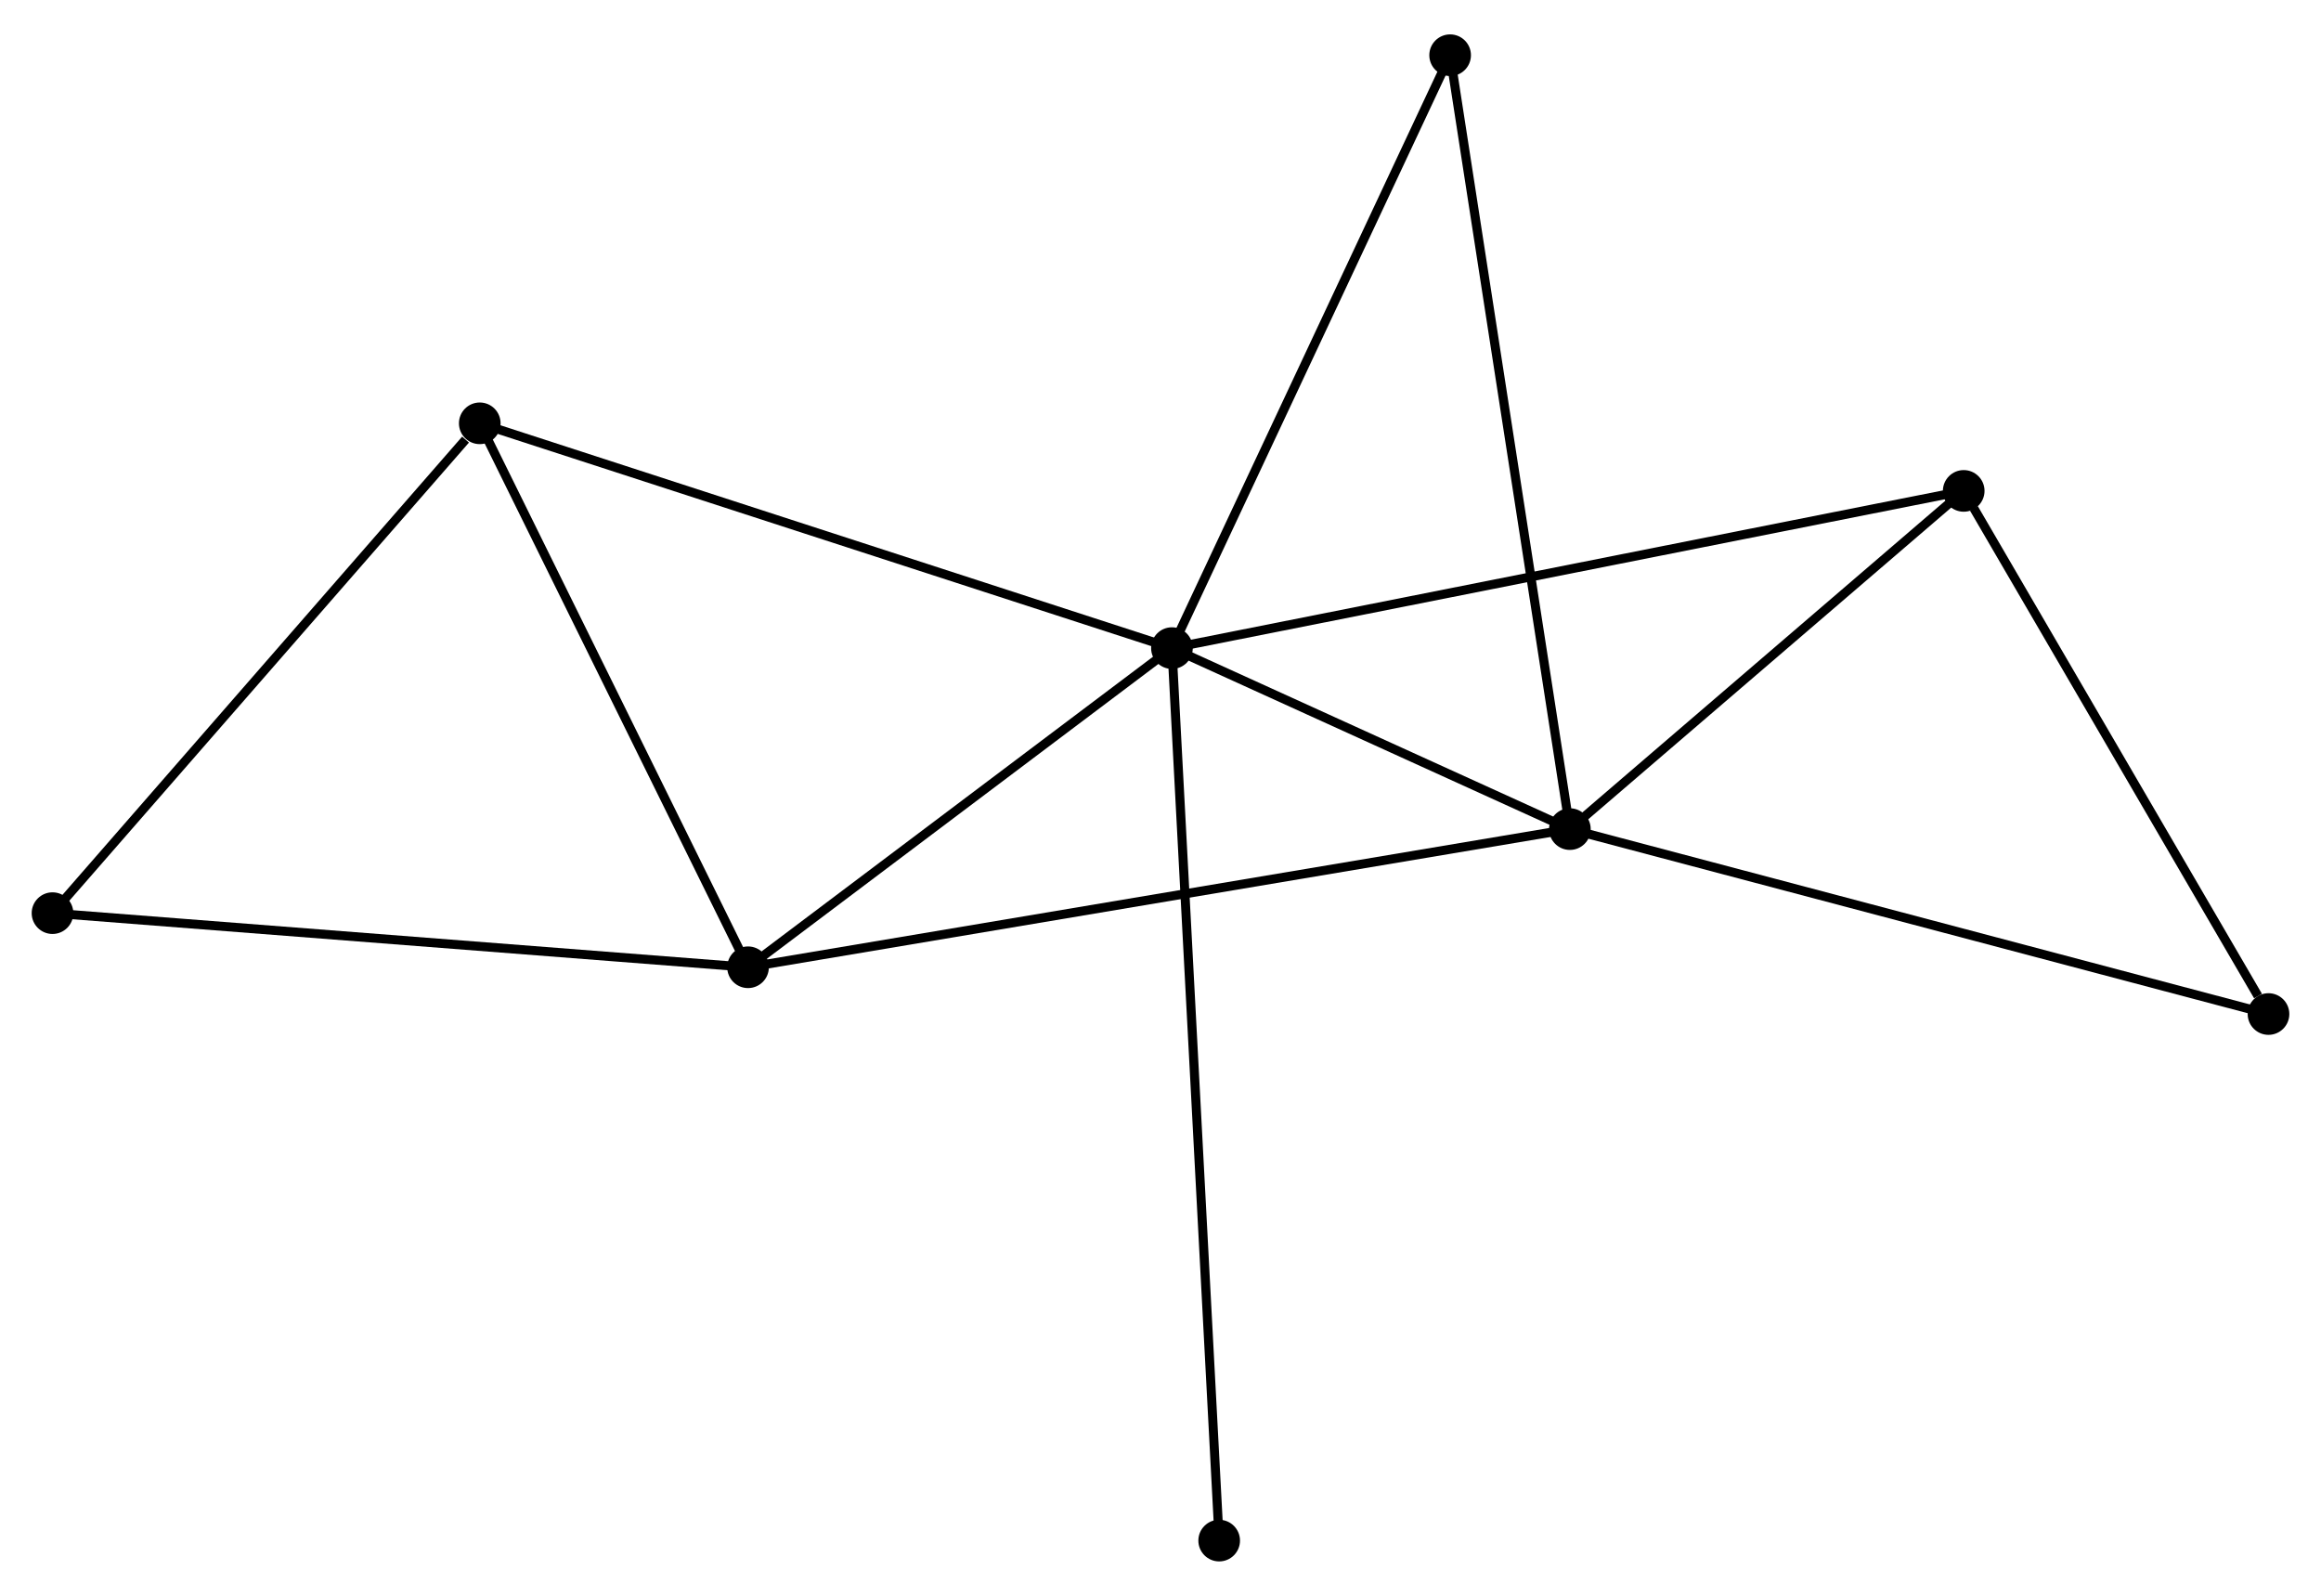 <?xml version="1.0" encoding="UTF-8" standalone="no"?>
<!DOCTYPE svg PUBLIC "-//W3C//DTD SVG 1.1//EN"
 "http://www.w3.org/Graphics/SVG/1.1/DTD/svg11.dtd">
<!-- Generated by graphviz version 2.36.0 (20140111.2315)
 -->
<!-- Title: %3 Pages: 1 -->
<svg width="256pt" height="176pt"
 viewBox="0.00 0.00 256.39 175.67" xmlns="http://www.w3.org/2000/svg" xmlns:xlink="http://www.w3.org/1999/xlink">
<g id="graph0" class="graph" transform="scale(1 1) rotate(0) translate(4 171.675)">
<title>%3</title>
<!-- 0 -->
<g id="node1" class="node"><title>0</title>
<ellipse fill="black" stroke="black" cx="125.459" cy="-100.384" rx="1.8" ry="1.8"/>
</g>
<!-- 1 -->
<g id="node2" class="node"><title>1</title>
<ellipse fill="black" stroke="black" cx="169.418" cy="-80.391" rx="1.8" ry="1.8"/>
</g>
<!-- 0&#45;&#45;1 -->
<g id="edge1" class="edge"><title>0&#45;&#45;1</title>
<path fill="none" stroke="black" d="M127.348,-99.525C134.578,-96.237 160.451,-84.469 167.585,-81.224"/>
</g>
<!-- 2 -->
<g id="node3" class="node"><title>2</title>
<ellipse fill="black" stroke="black" cx="78.632" cy="-65.13" rx="1.8" ry="1.8"/>
</g>
<!-- 0&#45;&#45;2 -->
<g id="edge2" class="edge"><title>0&#45;&#45;2</title>
<path fill="none" stroke="black" d="M123.901,-99.211C116.791,-93.859 87.465,-71.78 80.244,-66.344"/>
</g>
<!-- 3 -->
<g id="node4" class="node"><title>3</title>
<ellipse fill="black" stroke="black" cx="48.997" cy="-125.215" rx="1.8" ry="1.8"/>
</g>
<!-- 0&#45;&#45;3 -->
<g id="edge3" class="edge"><title>0&#45;&#45;3</title>
<path fill="none" stroke="black" d="M123.569,-100.998C112.99,-104.434 61.226,-121.244 50.821,-124.623"/>
</g>
<!-- 4 -->
<g id="node5" class="node"><title>4</title>
<ellipse fill="black" stroke="black" cx="212.922" cy="-117.749" rx="1.8" ry="1.8"/>
</g>
<!-- 0&#45;&#45;4 -->
<g id="edge4" class="edge"><title>0&#45;&#45;4</title>
<path fill="none" stroke="black" d="M127.286,-100.747C138.668,-103.007 199.752,-115.134 211.105,-117.388"/>
</g>
<!-- 7 -->
<g id="node6" class="node"><title>7</title>
<ellipse fill="black" stroke="black" cx="156.189" cy="-165.875" rx="1.8" ry="1.8"/>
</g>
<!-- 0&#45;&#45;7 -->
<g id="edge5" class="edge"><title>0&#45;&#45;7</title>
<path fill="none" stroke="black" d="M126.345,-102.274C130.833,-111.837 150.999,-154.815 155.357,-164.102"/>
</g>
<!-- 8 -->
<g id="node7" class="node"><title>8</title>
<ellipse fill="black" stroke="black" cx="130.677" cy="-1.8" rx="1.8" ry="1.8"/>
</g>
<!-- 0&#45;&#45;8 -->
<g id="edge6" class="edge"><title>0&#45;&#45;8</title>
<path fill="none" stroke="black" d="M125.568,-98.325C126.247,-85.496 129.891,-16.645 130.568,-3.848"/>
</g>
<!-- 1&#45;&#45;2 -->
<g id="edge7" class="edge"><title>1&#45;&#45;2</title>
<path fill="none" stroke="black" d="M167.522,-80.072C155.707,-78.086 92.302,-67.428 80.518,-65.447"/>
</g>
<!-- 1&#45;&#45;4 -->
<g id="edge8" class="edge"><title>1&#45;&#45;4</title>
<path fill="none" stroke="black" d="M170.865,-81.634C177.47,-87.305 204.716,-110.702 211.425,-116.463"/>
</g>
<!-- 1&#45;&#45;7 -->
<g id="edge10" class="edge"><title>1&#45;&#45;7</title>
<path fill="none" stroke="black" d="M169.142,-82.176C167.435,-93.205 158.34,-151.977 156.51,-163.801"/>
</g>
<!-- 6 -->
<g id="node8" class="node"><title>6</title>
<ellipse fill="black" stroke="black" cx="246.59" cy="-59.964" rx="1.8" ry="1.8"/>
</g>
<!-- 1&#45;&#45;6 -->
<g id="edge9" class="edge"><title>1&#45;&#45;6</title>
<path fill="none" stroke="black" d="M171.325,-79.886C182.002,-77.06 234.247,-63.231 244.749,-60.451"/>
</g>
<!-- 2&#45;&#45;3 -->
<g id="edge11" class="edge"><title>2&#45;&#45;3</title>
<path fill="none" stroke="black" d="M77.777,-66.864C73.45,-75.638 54.002,-115.068 49.799,-123.589"/>
</g>
<!-- 5 -->
<g id="node9" class="node"><title>5</title>
<ellipse fill="black" stroke="black" cx="1.8" cy="-71.108" rx="1.8" ry="1.8"/>
</g>
<!-- 2&#45;&#45;5 -->
<g id="edge12" class="edge"><title>2&#45;&#45;5</title>
<path fill="none" stroke="black" d="M76.733,-65.278C66.103,-66.105 14.089,-70.152 3.633,-70.965"/>
</g>
<!-- 3&#45;&#45;5 -->
<g id="edge13" class="edge"><title>3&#45;&#45;5</title>
<path fill="none" stroke="black" d="M47.426,-123.415C40.133,-115.054 9.639,-80.095 3.056,-72.548"/>
</g>
<!-- 4&#45;&#45;6 -->
<g id="edge14" class="edge"><title>4&#45;&#45;6</title>
<path fill="none" stroke="black" d="M214.042,-115.826C219.154,-107.053 240.239,-70.863 245.431,-61.953"/>
</g>
</g>
</svg>
